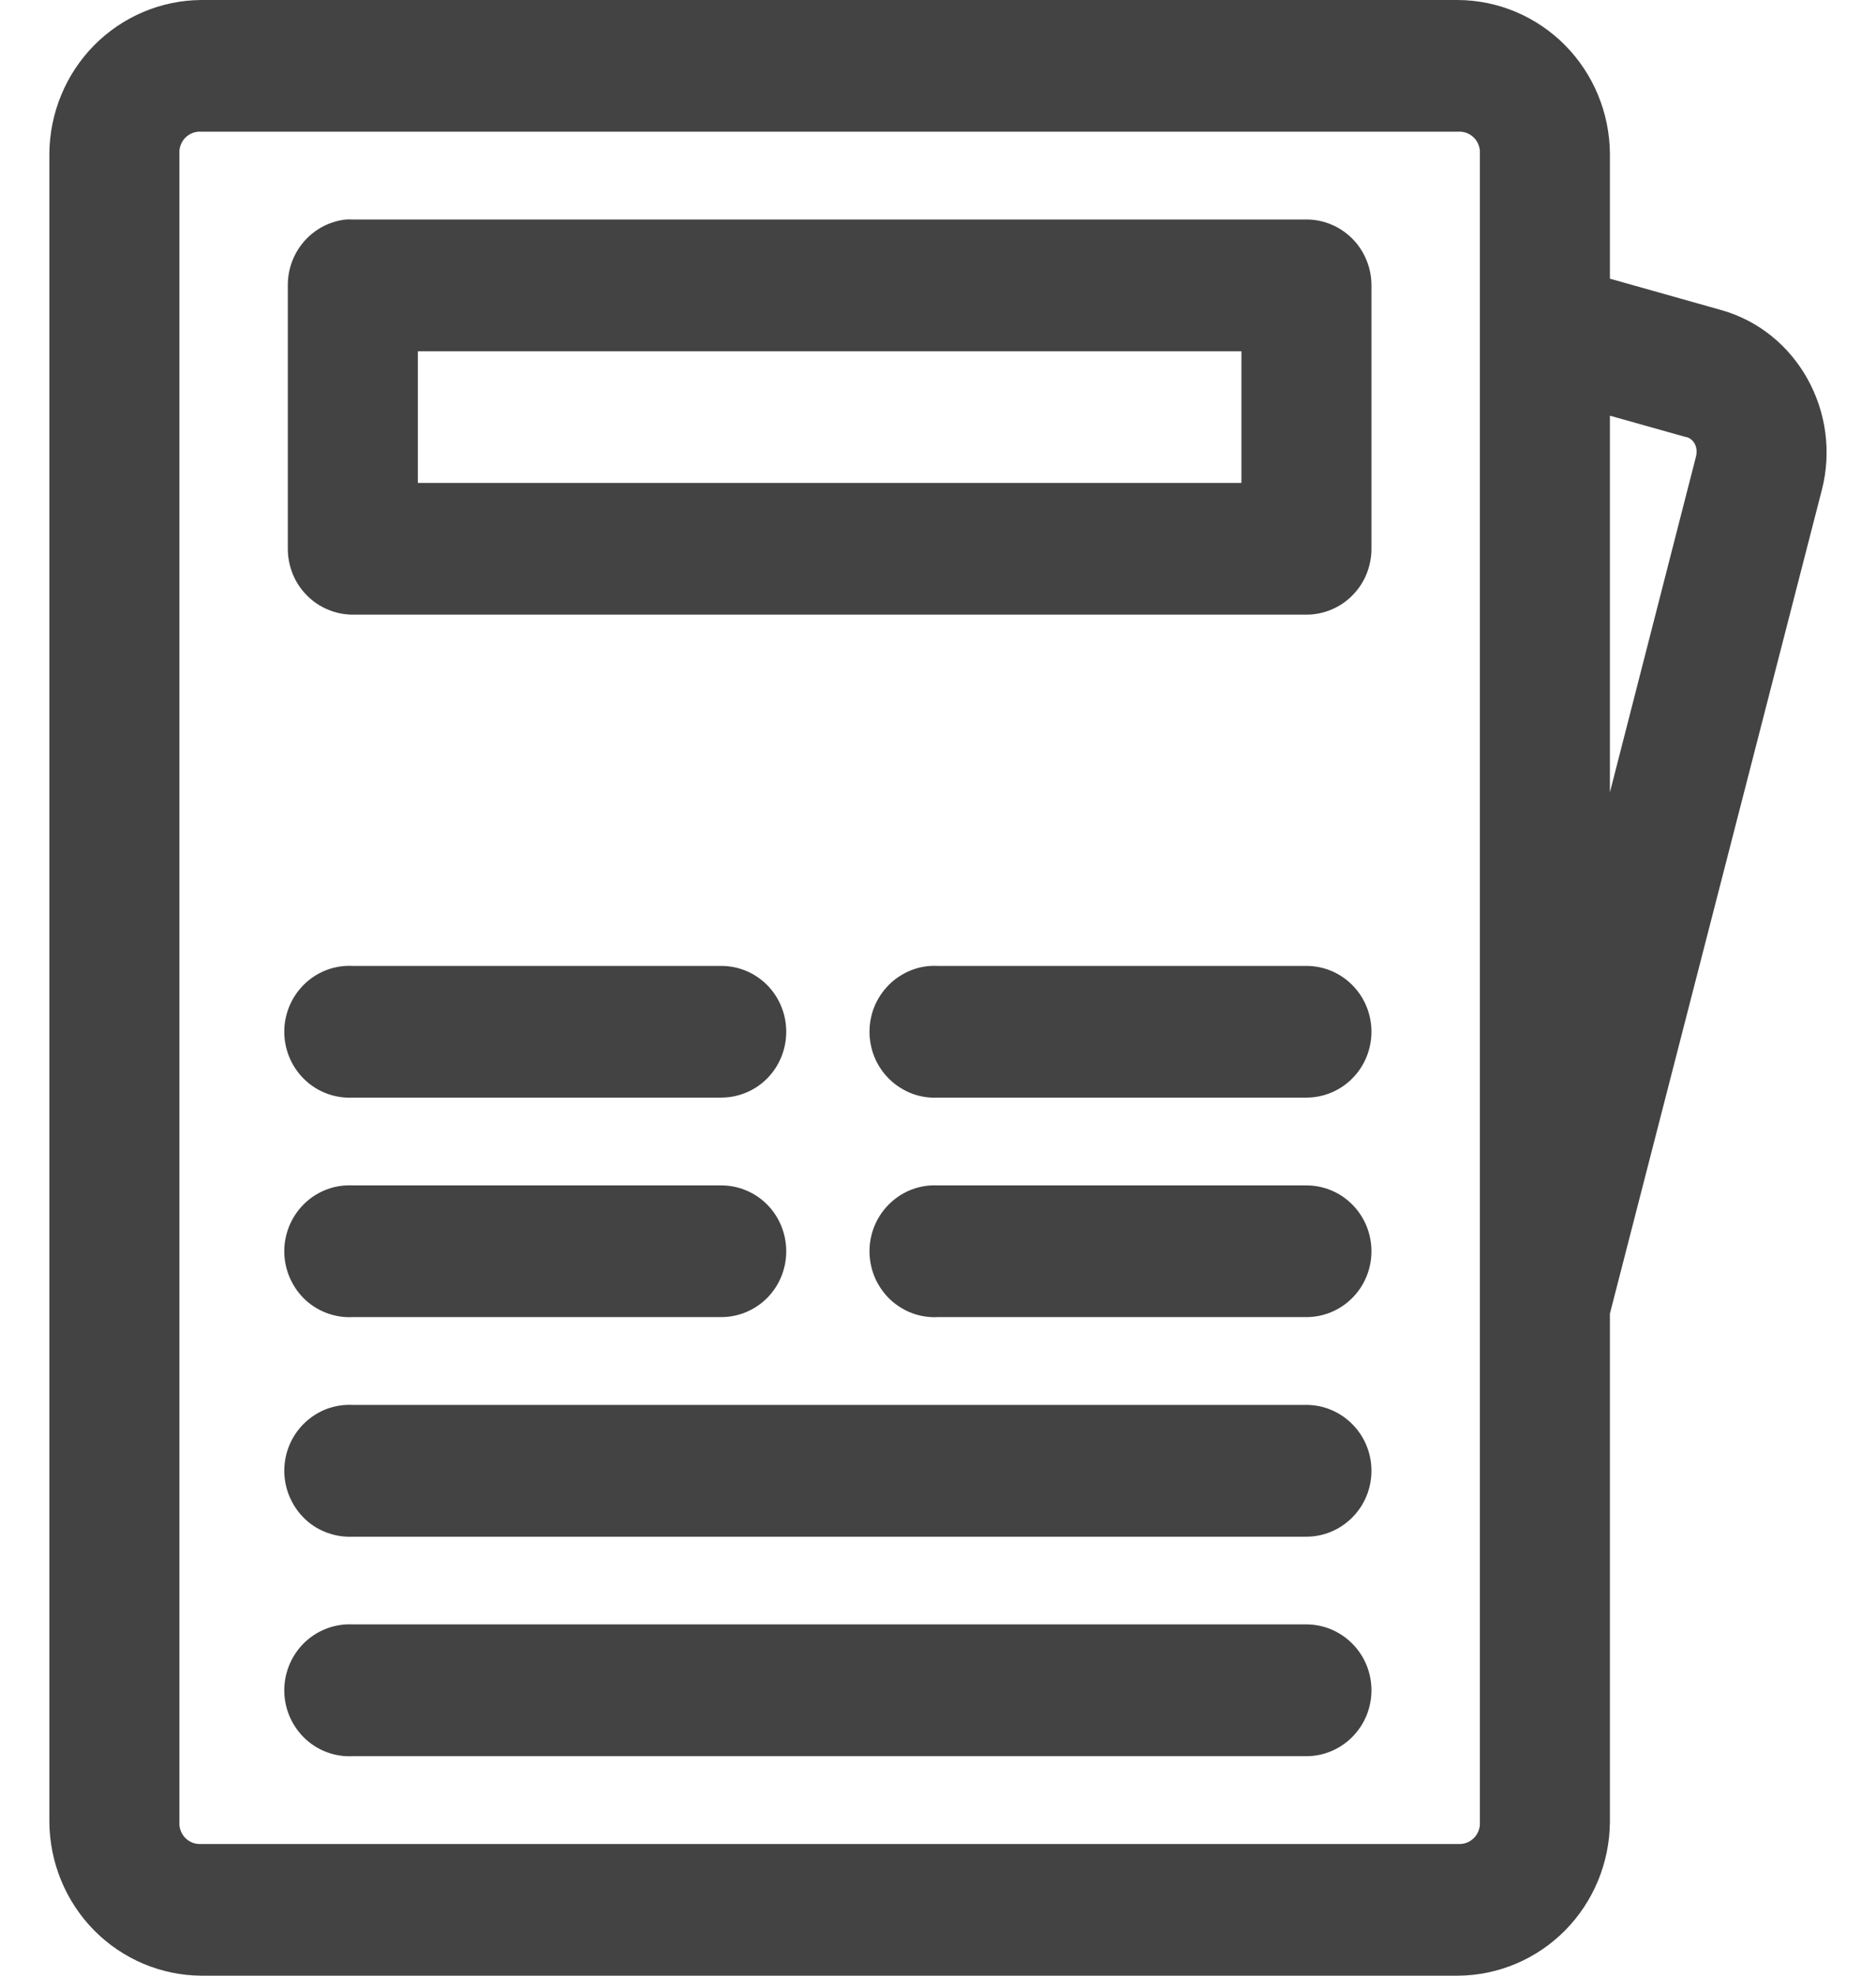 <svg width="19" height="20" viewBox="0 0 19 20" fill="none" xmlns="http://www.w3.org/2000/svg">
<path d="M2.037 0C1.63 0.003 1.241 0.168 0.953 0.459C0.666 0.75 0.503 1.144 0.5 1.556V18.444C0.503 18.856 0.666 19.25 0.953 19.541C1.241 19.832 1.63 19.997 2.037 20H14.768C15.175 19.997 15.564 19.832 15.852 19.541C16.139 19.25 16.302 18.856 16.305 18.444V13.298L18.452 4.958C18.653 4.176 18.203 3.354 17.43 3.138L16.305 2.821V1.555C16.302 1.144 16.139 0.75 15.852 0.459C15.564 0.168 15.175 0.003 14.768 0H2.037ZM2.037 1.333H14.768C14.798 1.331 14.827 1.336 14.855 1.346C14.882 1.357 14.907 1.373 14.928 1.394C14.949 1.415 14.965 1.44 14.975 1.468C14.986 1.496 14.99 1.526 14.988 1.556V18.444C14.99 18.474 14.986 18.504 14.975 18.532C14.965 18.56 14.949 18.585 14.928 18.606C14.907 18.627 14.882 18.643 14.855 18.654C14.827 18.664 14.798 18.669 14.768 18.667H2.037C2.007 18.669 1.978 18.664 1.95 18.654C1.923 18.643 1.898 18.627 1.877 18.606C1.856 18.585 1.84 18.56 1.83 18.532C1.819 18.504 1.815 18.474 1.817 18.444V1.556C1.815 1.526 1.819 1.496 1.83 1.468C1.84 1.44 1.856 1.415 1.877 1.394C1.898 1.373 1.923 1.357 1.95 1.346C1.978 1.336 2.007 1.331 2.037 1.333V1.333ZM3.505 2.222C3.342 2.239 3.192 2.317 3.083 2.44C2.974 2.564 2.914 2.723 2.915 2.889V5.556C2.915 5.643 2.932 5.73 2.965 5.811C2.998 5.892 3.046 5.965 3.108 6.027C3.169 6.089 3.241 6.138 3.321 6.171C3.401 6.205 3.487 6.222 3.573 6.222H13.232C13.318 6.222 13.404 6.205 13.484 6.171C13.564 6.138 13.636 6.089 13.697 6.027C13.759 5.965 13.807 5.892 13.84 5.811C13.873 5.73 13.89 5.643 13.89 5.556V2.889C13.89 2.801 13.873 2.715 13.84 2.634C13.807 2.553 13.759 2.479 13.697 2.417C13.636 2.356 13.564 2.306 13.484 2.273C13.404 2.239 13.318 2.222 13.232 2.222H3.573C3.55 2.221 3.527 2.221 3.505 2.222V2.222ZM4.232 3.556H12.573V4.889H4.232V3.556ZM16.305 4.208L17.073 4.424H17.08C17.153 4.444 17.202 4.525 17.176 4.625L16.305 8.021V4.208ZM3.505 9.778C3.33 9.787 3.166 9.866 3.049 9.998C2.932 10.129 2.871 10.302 2.88 10.479C2.889 10.656 2.968 10.822 3.097 10.94C3.227 11.059 3.399 11.12 3.573 11.111H7.305C7.48 11.111 7.647 11.041 7.771 10.916C7.894 10.791 7.963 10.621 7.963 10.444C7.963 10.268 7.894 10.098 7.771 9.973C7.647 9.848 7.48 9.778 7.305 9.778H3.573C3.55 9.777 3.527 9.777 3.505 9.778V9.778ZM9.431 9.778C9.345 9.782 9.26 9.804 9.182 9.842C9.104 9.88 9.034 9.932 8.976 9.998C8.918 10.063 8.873 10.139 8.844 10.221C8.815 10.304 8.803 10.392 8.807 10.479C8.812 10.567 8.833 10.652 8.87 10.732C8.908 10.811 8.96 10.882 9.024 10.94C9.089 10.999 9.164 11.044 9.245 11.074C9.327 11.103 9.414 11.116 9.5 11.111H13.232C13.406 11.111 13.574 11.041 13.697 10.916C13.821 10.791 13.89 10.621 13.89 10.444C13.89 10.268 13.821 10.098 13.697 9.973C13.574 9.848 13.406 9.778 13.232 9.778H9.5C9.477 9.777 9.454 9.777 9.431 9.778ZM3.505 12C3.33 12.009 3.166 12.088 3.049 12.22C2.932 12.351 2.871 12.525 2.88 12.701C2.889 12.878 2.968 13.044 3.097 13.163C3.227 13.281 3.399 13.342 3.573 13.333H7.305C7.48 13.333 7.647 13.263 7.771 13.138C7.894 13.013 7.963 12.844 7.963 12.667C7.963 12.49 7.894 12.32 7.771 12.195C7.647 12.07 7.48 12 7.305 12H3.573C3.55 11.999 3.527 11.999 3.505 12V12ZM9.431 12C9.345 12.005 9.26 12.026 9.182 12.064C9.104 12.102 9.034 12.155 8.976 12.22C8.918 12.285 8.873 12.361 8.844 12.444C8.815 12.526 8.803 12.614 8.807 12.701C8.812 12.789 8.833 12.875 8.87 12.954C8.908 13.033 8.96 13.104 9.024 13.163C9.089 13.221 9.164 13.267 9.245 13.296C9.327 13.325 9.414 13.338 9.5 13.333H13.232C13.406 13.333 13.574 13.263 13.697 13.138C13.821 13.013 13.89 12.844 13.89 12.667C13.89 12.49 13.821 12.32 13.697 12.195C13.574 12.07 13.406 12 13.232 12H9.5C9.477 11.999 9.454 11.999 9.431 12ZM3.505 14.222C3.418 14.227 3.333 14.248 3.255 14.286C3.177 14.324 3.107 14.377 3.049 14.442C2.991 14.507 2.946 14.583 2.917 14.666C2.888 14.748 2.876 14.836 2.88 14.924C2.885 15.011 2.906 15.097 2.944 15.176C2.981 15.255 3.033 15.326 3.097 15.385C3.162 15.444 3.237 15.489 3.319 15.518C3.4 15.547 3.487 15.56 3.573 15.556H13.232C13.406 15.556 13.574 15.485 13.697 15.36C13.821 15.235 13.89 15.066 13.89 14.889C13.89 14.712 13.821 14.543 13.697 14.418C13.574 14.293 13.406 14.222 13.232 14.222H3.573C3.55 14.221 3.527 14.221 3.505 14.222V14.222ZM3.505 16.444C3.33 16.454 3.166 16.533 3.049 16.664C2.932 16.796 2.871 16.969 2.88 17.146C2.889 17.323 2.968 17.489 3.097 17.607C3.227 17.726 3.399 17.787 3.573 17.778H13.232C13.406 17.778 13.574 17.707 13.697 17.582C13.821 17.457 13.89 17.288 13.89 17.111C13.89 16.934 13.821 16.765 13.697 16.64C13.574 16.515 13.406 16.444 13.232 16.444H3.573C3.55 16.443 3.527 16.443 3.505 16.444V16.444Z" fill="#434343"/>
</svg>
